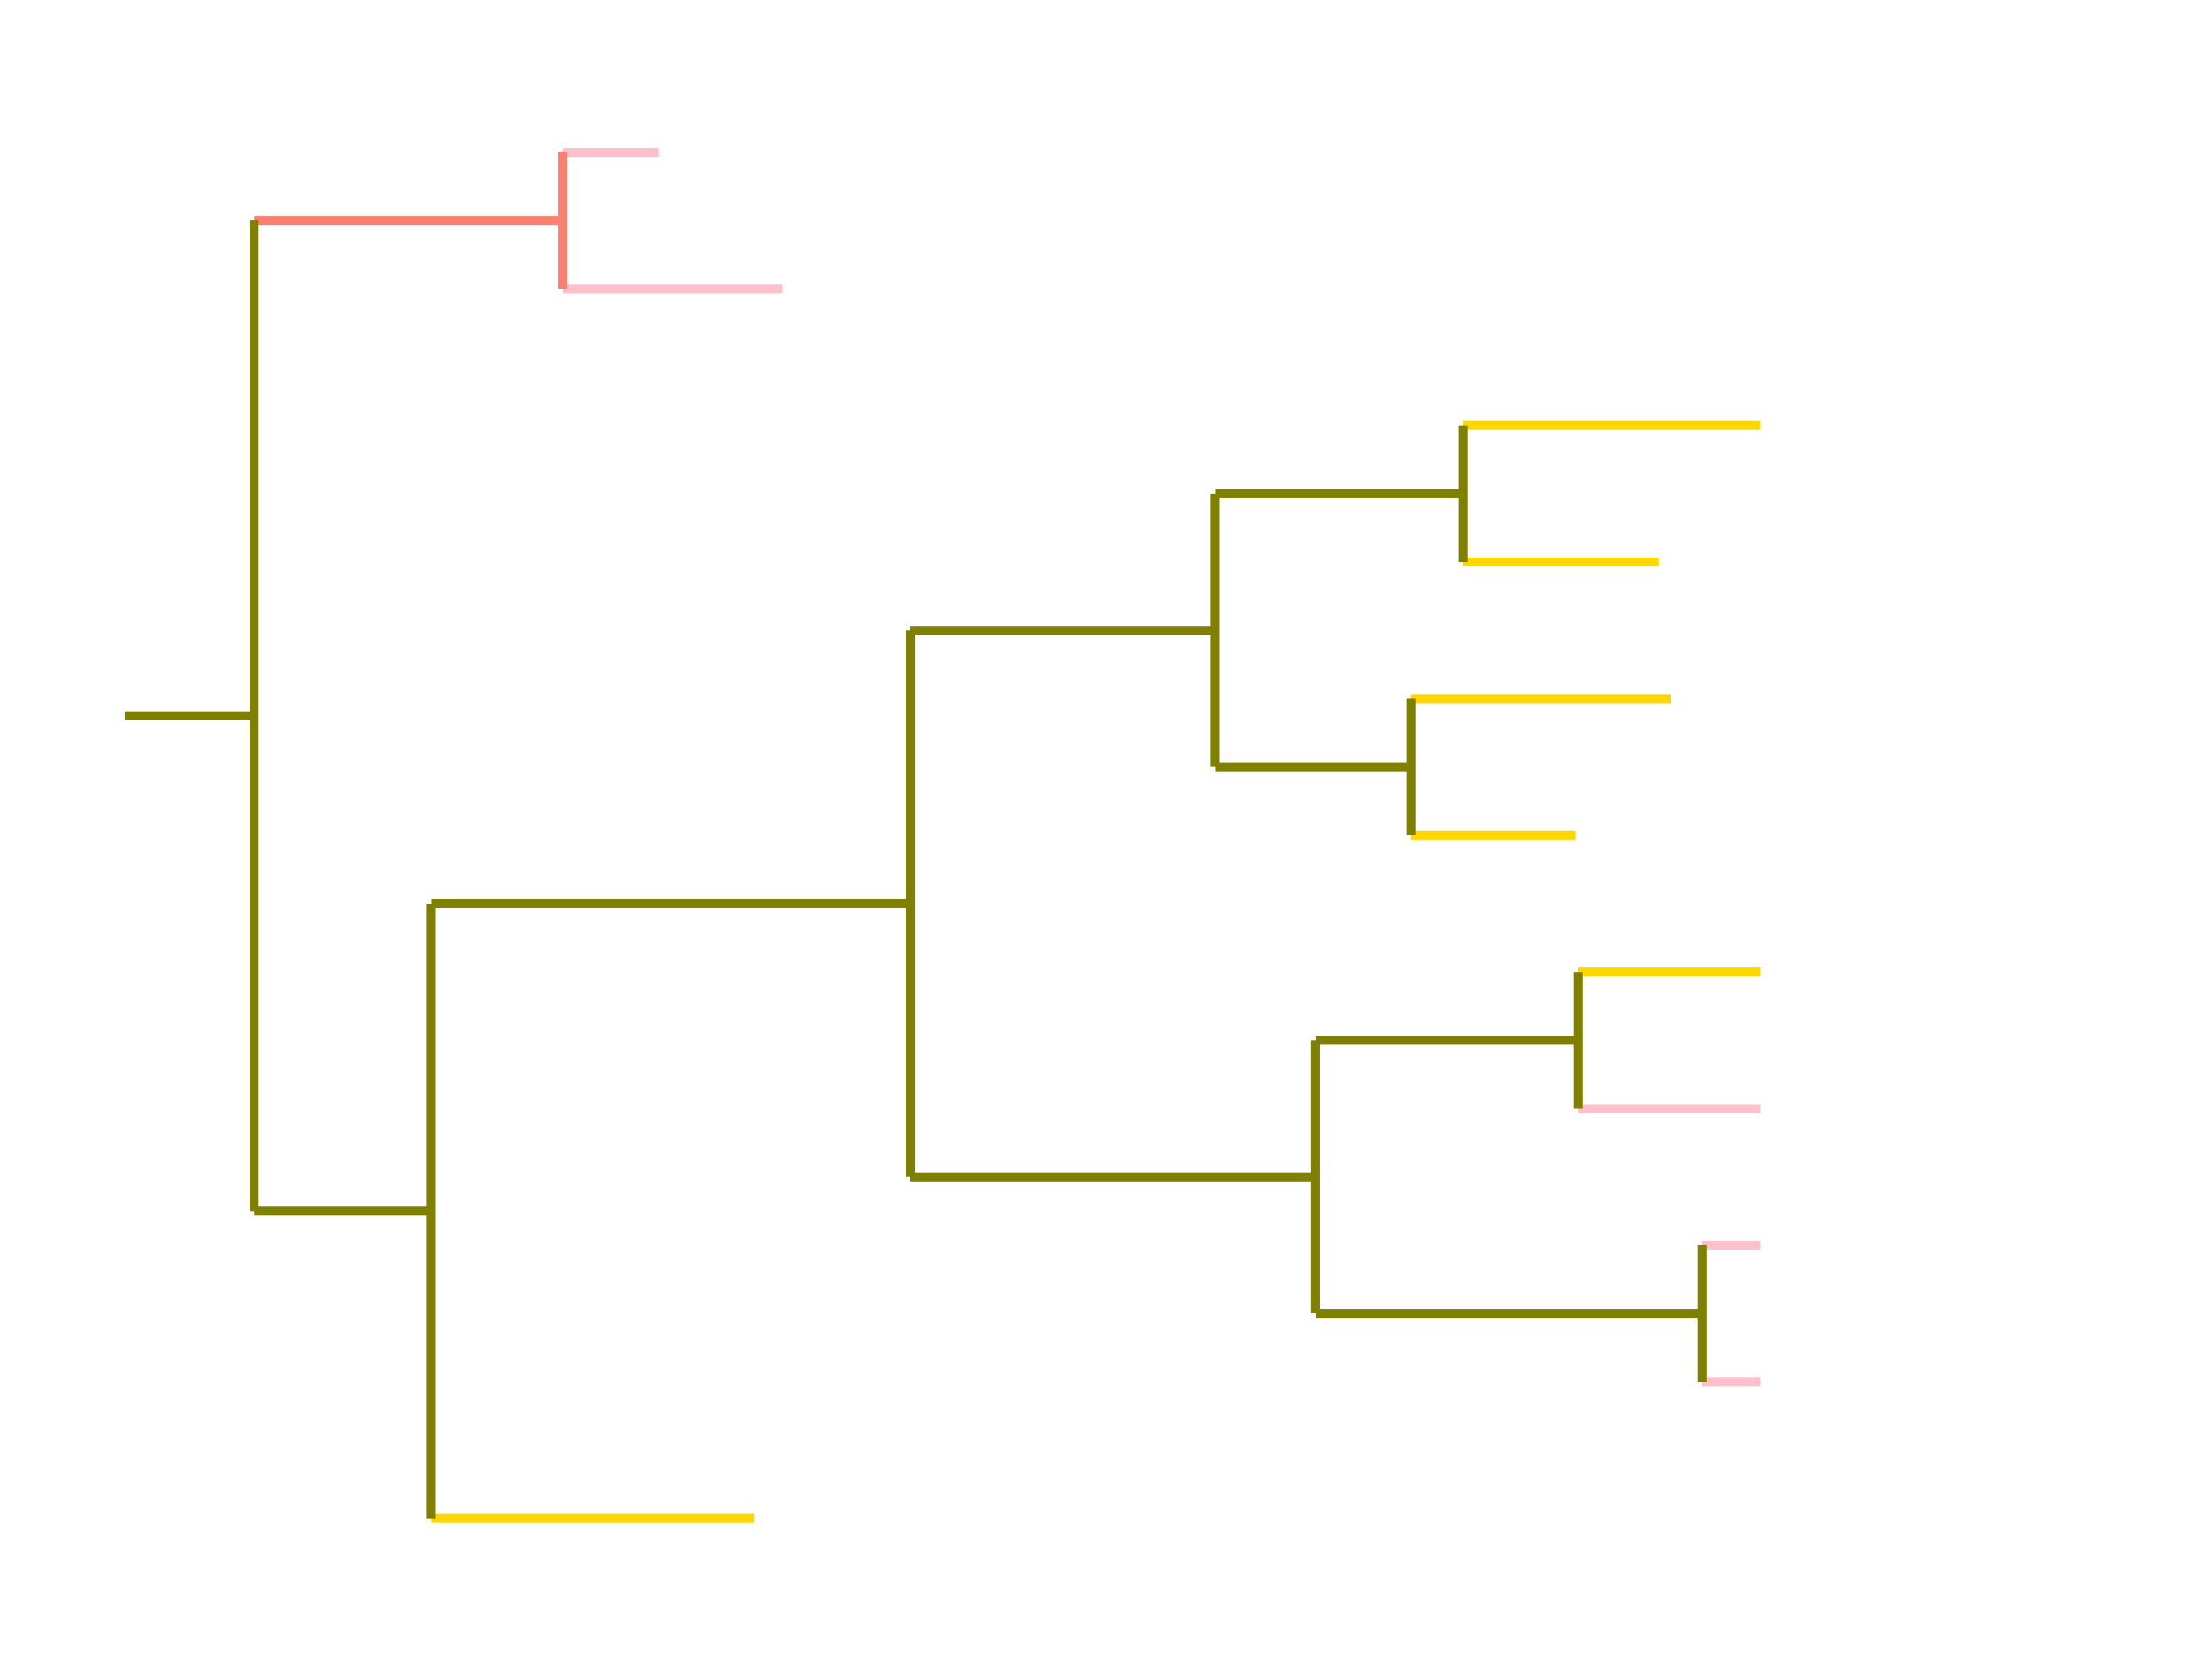 <?xml version="1.0" encoding="utf-8" standalone="no"?>
<!DOCTYPE svg PUBLIC "-//W3C//DTD SVG 1.1//EN"
  "http://www.w3.org/Graphics/SVG/1.1/DTD/svg11.dtd">
<!-- Created with matplotlib (https://matplotlib.org/) -->
<svg height="280.512pt" version="1.1" viewBox="0 0 371.52 280.512" width="371.52pt" xmlns="http://www.w3.org/2000/svg" xmlns:xlink="http://www.w3.org/1999/xlink">
 <defs>
  <style type="text/css">
*{stroke-linecap:butt;stroke-linejoin:round;}
  </style>
 </defs>
 <g id="figure_1">
  <g id="patch_1">
   <path d="M 0 280.512 
L 371.52 280.512 
L 371.52 0 
L 0 0 
z
" style="fill:none;"/>
  </g>
  <g id="axes_1">
   <g id="LineCollection_1">
    <path clip-path="url(#pfd27129f49)" d="M 20.935 120.183 
L 42.687 120.183 
" style="fill:none;stroke:#808000;stroke-width:1.5;"/>
   </g>
   <g id="LineCollection_2">
    <path clip-path="url(#pfd27129f49)" d="M 42.687 37.023 
L 94.53 37.023 
" style="fill:none;stroke:#fa8072;stroke-width:1.5;"/>
   </g>
   <g id="LineCollection_3">
    <path clip-path="url(#pfd27129f49)" d="M 94.53 25.553 
L 110.683 25.553 
" style="fill:none;stroke:#ffc0cb;stroke-width:1.5;"/>
   </g>
   <g id="LineCollection_4">
    <path clip-path="url(#pfd27129f49)" d="M 94.53 48.493 
L 131.442 48.493 
" style="fill:none;stroke:#ffc0cb;stroke-width:1.5;"/>
   </g>
   <g id="LineCollection_5">
    <path clip-path="url(#pfd27129f49)" d="M 42.687 203.343 
L 72.439 203.343 
" style="fill:none;stroke:#808000;stroke-width:1.5;"/>
   </g>
   <g id="LineCollection_6">
    <path clip-path="url(#pfd27129f49)" d="M 72.439 151.726 
L 152.925 151.726 
" style="fill:none;stroke:#808000;stroke-width:1.5;"/>
   </g>
   <g id="LineCollection_7">
    <path clip-path="url(#pfd27129f49)" d="M 152.925 105.845 
L 204.104 105.845 
" style="fill:none;stroke:#808000;stroke-width:1.5;"/>
   </g>
   <g id="LineCollection_8">
    <path clip-path="url(#pfd27129f49)" d="M 204.104 82.904 
L 245.744 82.904 
" style="fill:none;stroke:#808000;stroke-width:1.5;"/>
   </g>
   <g id="LineCollection_9">
    <path clip-path="url(#pfd27129f49)" d="M 245.744 71.434 
L 295.643 71.434 
" style="fill:none;stroke:#ffd700;stroke-width:1.5;"/>
   </g>
   <g id="LineCollection_10">
    <path clip-path="url(#pfd27129f49)" d="M 245.744 94.375 
L 278.612 94.375 
" style="fill:none;stroke:#ffd700;stroke-width:1.5;"/>
   </g>
   <g id="LineCollection_11">
    <path clip-path="url(#pfd27129f49)" d="M 204.104 128.786 
L 236.982 128.786 
" style="fill:none;stroke:#808000;stroke-width:1.5;"/>
   </g>
   <g id="LineCollection_12">
    <path clip-path="url(#pfd27129f49)" d="M 236.982 117.315 
L 280.608 117.315 
" style="fill:none;stroke:#ffd700;stroke-width:1.5;"/>
   </g>
   <g id="LineCollection_13">
    <path clip-path="url(#pfd27129f49)" d="M 236.982 140.256 
L 264.603 140.256 
" style="fill:none;stroke:#ffd700;stroke-width:1.5;"/>
   </g>
   <g id="LineCollection_14">
    <path clip-path="url(#pfd27129f49)" d="M 152.925 197.608 
L 220.969 197.608 
" style="fill:none;stroke:#808000;stroke-width:1.5;"/>
   </g>
   <g id="LineCollection_15">
    <path clip-path="url(#pfd27129f49)" d="M 220.969 174.667 
L 265.076 174.667 
" style="fill:none;stroke:#808000;stroke-width:1.5;"/>
   </g>
   <g id="LineCollection_16">
    <path clip-path="url(#pfd27129f49)" d="M 265.076 163.197 
L 295.643 163.197 
" style="fill:none;stroke:#ffd700;stroke-width:1.5;"/>
   </g>
   <g id="LineCollection_17">
    <path clip-path="url(#pfd27129f49)" d="M 265.076 186.137 
L 295.643 186.137 
" style="fill:none;stroke:#ffc0cb;stroke-width:1.5;"/>
   </g>
   <g id="LineCollection_18">
    <path clip-path="url(#pfd27129f49)" d="M 220.969 220.548 
L 285.888 220.548 
" style="fill:none;stroke:#808000;stroke-width:1.5;"/>
   </g>
   <g id="LineCollection_19">
    <path clip-path="url(#pfd27129f49)" d="M 285.888 209.078 
L 295.643 209.078 
" style="fill:none;stroke:#ffc0cb;stroke-width:1.5;"/>
   </g>
   <g id="LineCollection_20">
    <path clip-path="url(#pfd27129f49)" d="M 285.888 232.019 
L 295.643 232.019 
" style="fill:none;stroke:#ffc0cb;stroke-width:1.5;"/>
   </g>
   <g id="LineCollection_21">
    <path clip-path="url(#pfd27129f49)" d="M 72.439 254.959 
L 126.653 254.959 
" style="fill:none;stroke:#ffd700;stroke-width:1.5;"/>
   </g>
   <g id="LineCollection_22">
    <path clip-path="url(#pfd27129f49)" d="M 42.687 203.343 
L 42.687 37.023 
" style="fill:none;stroke:#808000;stroke-width:1.5;"/>
   </g>
   <g id="LineCollection_23">
    <path clip-path="url(#pfd27129f49)" d="M 94.53 48.493 
L 94.53 25.553 
" style="fill:none;stroke:#fa8072;stroke-width:1.5;"/>
   </g>
   <g id="LineCollection_24">
    <path clip-path="url(#pfd27129f49)" d="M 72.439 254.959 
L 72.439 151.726 
" style="fill:none;stroke:#808000;stroke-width:1.5;"/>
   </g>
   <g id="LineCollection_25">
    <path clip-path="url(#pfd27129f49)" d="M 152.925 197.608 
L 152.925 105.845 
" style="fill:none;stroke:#808000;stroke-width:1.5;"/>
   </g>
   <g id="LineCollection_26">
    <path clip-path="url(#pfd27129f49)" d="M 204.104 128.786 
L 204.104 82.904 
" style="fill:none;stroke:#808000;stroke-width:1.5;"/>
   </g>
   <g id="LineCollection_27">
    <path clip-path="url(#pfd27129f49)" d="M 245.744 94.375 
L 245.744 71.434 
" style="fill:none;stroke:#808000;stroke-width:1.5;"/>
   </g>
   <g id="LineCollection_28">
    <path clip-path="url(#pfd27129f49)" d="M 236.982 140.256 
L 236.982 117.315 
" style="fill:none;stroke:#808000;stroke-width:1.5;"/>
   </g>
   <g id="LineCollection_29">
    <path clip-path="url(#pfd27129f49)" d="M 220.969 220.548 
L 220.969 174.667 
" style="fill:none;stroke:#808000;stroke-width:1.5;"/>
   </g>
   <g id="LineCollection_30">
    <path clip-path="url(#pfd27129f49)" d="M 265.076 186.137 
L 265.076 163.197 
" style="fill:none;stroke:#808000;stroke-width:1.5;"/>
   </g>
   <g id="LineCollection_31">
    <path clip-path="url(#pfd27129f49)" d="M 285.888 232.019 
L 285.888 209.078 
" style="fill:none;stroke:#808000;stroke-width:1.5;"/>
   </g>
  </g>
 </g>
 <defs>
  <clipPath id="pfd27129f49">
   <rect height="266.112" width="357.12" x="7.2" y="7.2"/>
  </clipPath>
 </defs>
</svg>
